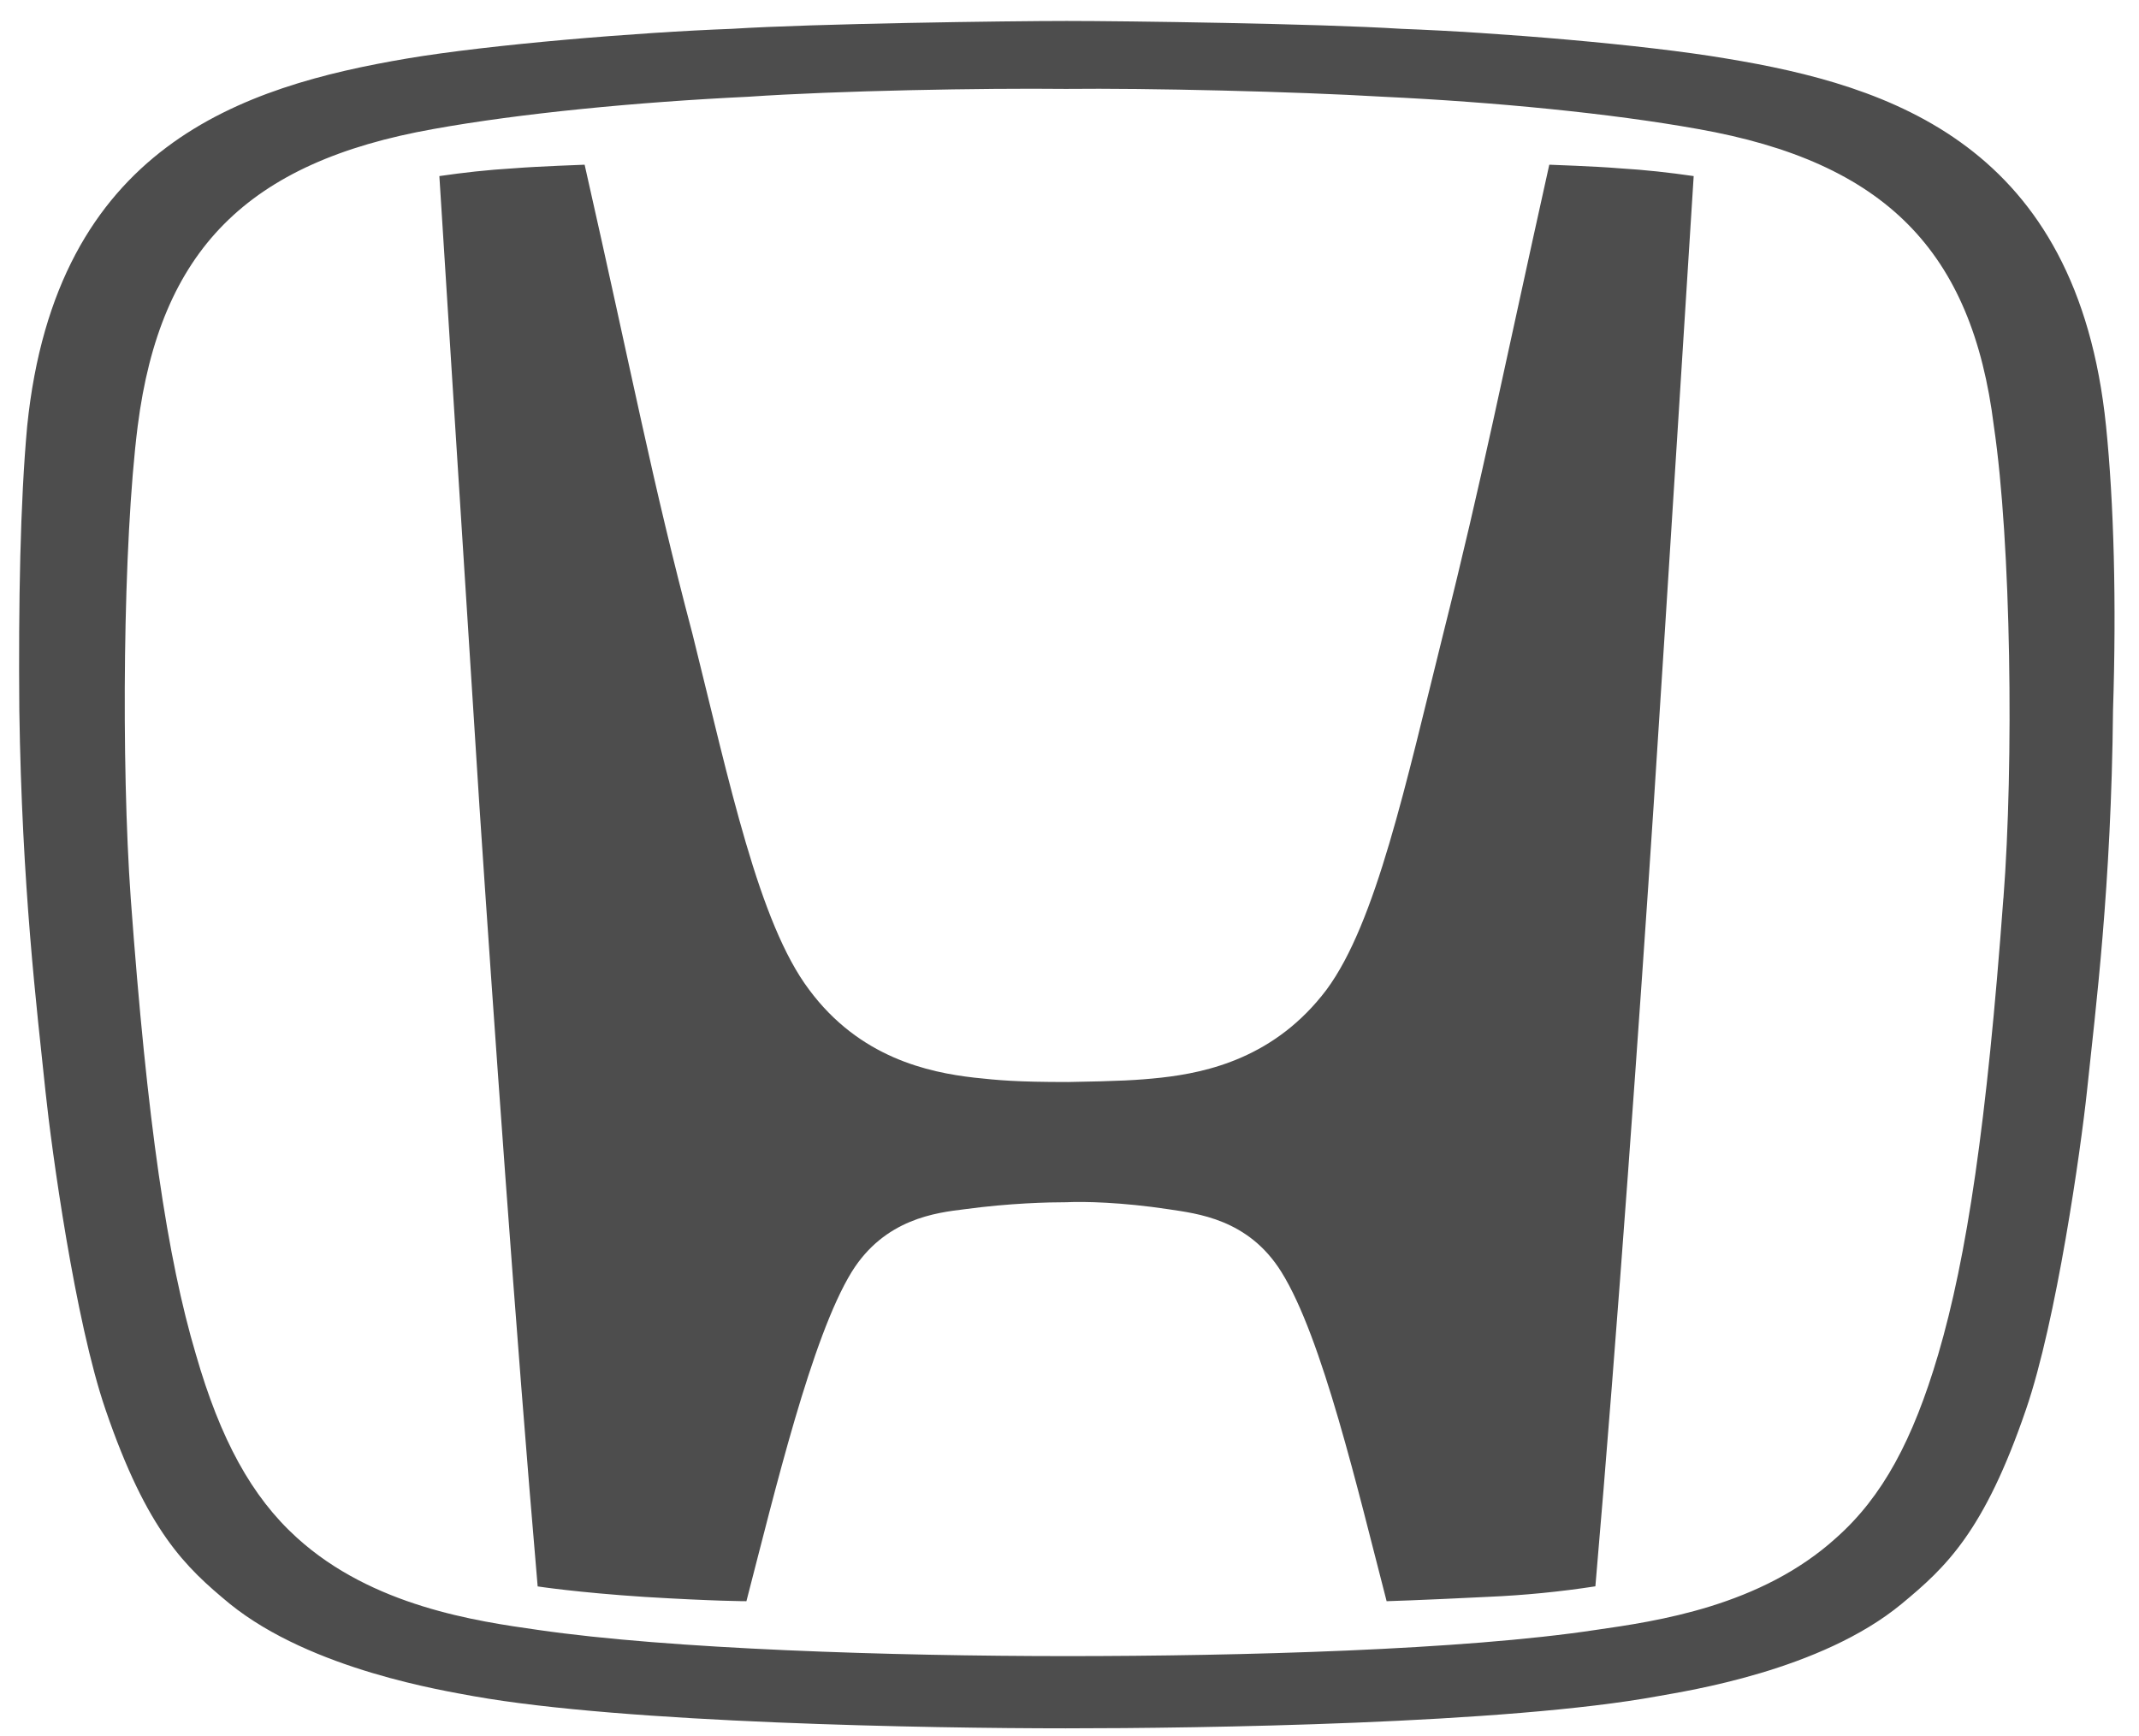 <svg width="69" height="56" viewBox="0 0 69 56" fill="none" xmlns="http://www.w3.org/2000/svg">
<path d="M67.937 13.746C67.01 4.667 60.98 2.758 55.674 1.886C53.01 1.435 48.267 1.043 45.209 0.93C42.544 0.761 36.287 0.676 34.408 0.676C32.555 0.676 26.269 0.761 23.605 0.93C20.574 1.043 15.803 1.438 13.139 1.886C7.836 2.786 1.8 4.692 0.877 13.744C0.651 16.217 0.595 19.45 0.623 22.905C0.708 28.636 1.186 32.514 1.468 35.214C1.662 37.067 2.42 42.604 3.403 45.469C4.749 49.404 5.983 50.555 7.413 51.737C10.052 53.872 14.373 54.546 15.271 54.715C20.152 55.587 30.029 55.753 34.38 55.753C38.728 55.753 48.602 55.612 53.486 54.715C54.413 54.546 58.733 53.897 61.344 51.737C62.774 50.555 64.008 49.404 65.354 45.469C66.34 42.604 67.123 37.067 67.32 35.214C67.602 32.514 68.106 28.636 68.162 22.905C68.275 19.45 68.19 16.22 67.937 13.746ZM64.625 28.975C64.092 36.224 63.447 40.553 62.521 43.698C61.707 46.454 60.727 48.279 59.24 49.601C56.798 51.821 53.43 52.298 51.467 52.58C47.203 53.226 40.046 53.423 34.408 53.423C28.767 53.423 21.611 53.198 17.347 52.577C15.384 52.298 12.015 51.821 9.574 49.601C8.115 48.279 7.106 46.425 6.321 43.698C5.394 40.581 4.749 36.224 4.217 28.975C3.907 24.62 3.963 17.537 4.442 13.744C5.169 8.069 7.977 5.228 13.981 4.162C16.786 3.655 20.571 3.291 24.137 3.121C26.998 2.924 31.741 2.839 34.38 2.868C37.016 2.839 41.759 2.952 44.62 3.121C48.211 3.291 51.971 3.657 54.776 4.162C60.809 5.228 63.617 8.097 64.318 13.744C64.878 17.537 64.963 24.62 64.627 28.975M49.977 5.313C48.434 12.254 47.817 15.43 46.552 20.459C45.347 25.294 44.392 29.762 42.792 31.925C41.139 34.117 38.948 34.596 37.461 34.763C36.675 34.847 36.115 34.875 34.459 34.904C32.777 34.904 32.214 34.847 31.428 34.763C29.941 34.593 27.725 34.117 26.1 31.925C24.472 29.762 23.545 25.294 22.34 20.459C21.019 15.459 20.43 12.254 18.859 5.313C18.859 5.313 17.316 5.369 16.614 5.426C15.688 5.482 14.958 5.567 14.173 5.68C14.173 5.68 15.074 19.954 15.465 25.996C15.888 32.348 16.643 43.08 17.344 51.175C17.344 51.175 18.634 51.373 20.797 51.514C23.07 51.652 24.078 51.652 24.078 51.652C25.004 48.084 26.181 43.137 27.474 41.03C28.539 39.315 30.195 39.12 31.121 39.007C32.58 38.81 33.814 38.782 34.405 38.782C34.966 38.754 36.199 38.782 37.686 39.007C38.613 39.148 40.269 39.318 41.334 41.03C42.654 43.137 43.803 48.081 44.73 51.652C44.73 51.652 45.738 51.624 48.011 51.511C49.167 51.461 50.32 51.348 51.464 51.172C52.165 43.08 52.923 32.373 53.342 25.996C53.737 19.954 54.635 5.68 54.635 5.68C53.847 5.567 53.12 5.482 52.193 5.426C51.546 5.369 49.977 5.313 49.977 5.313Z" fill="#4D4D4D"/>
</svg>
